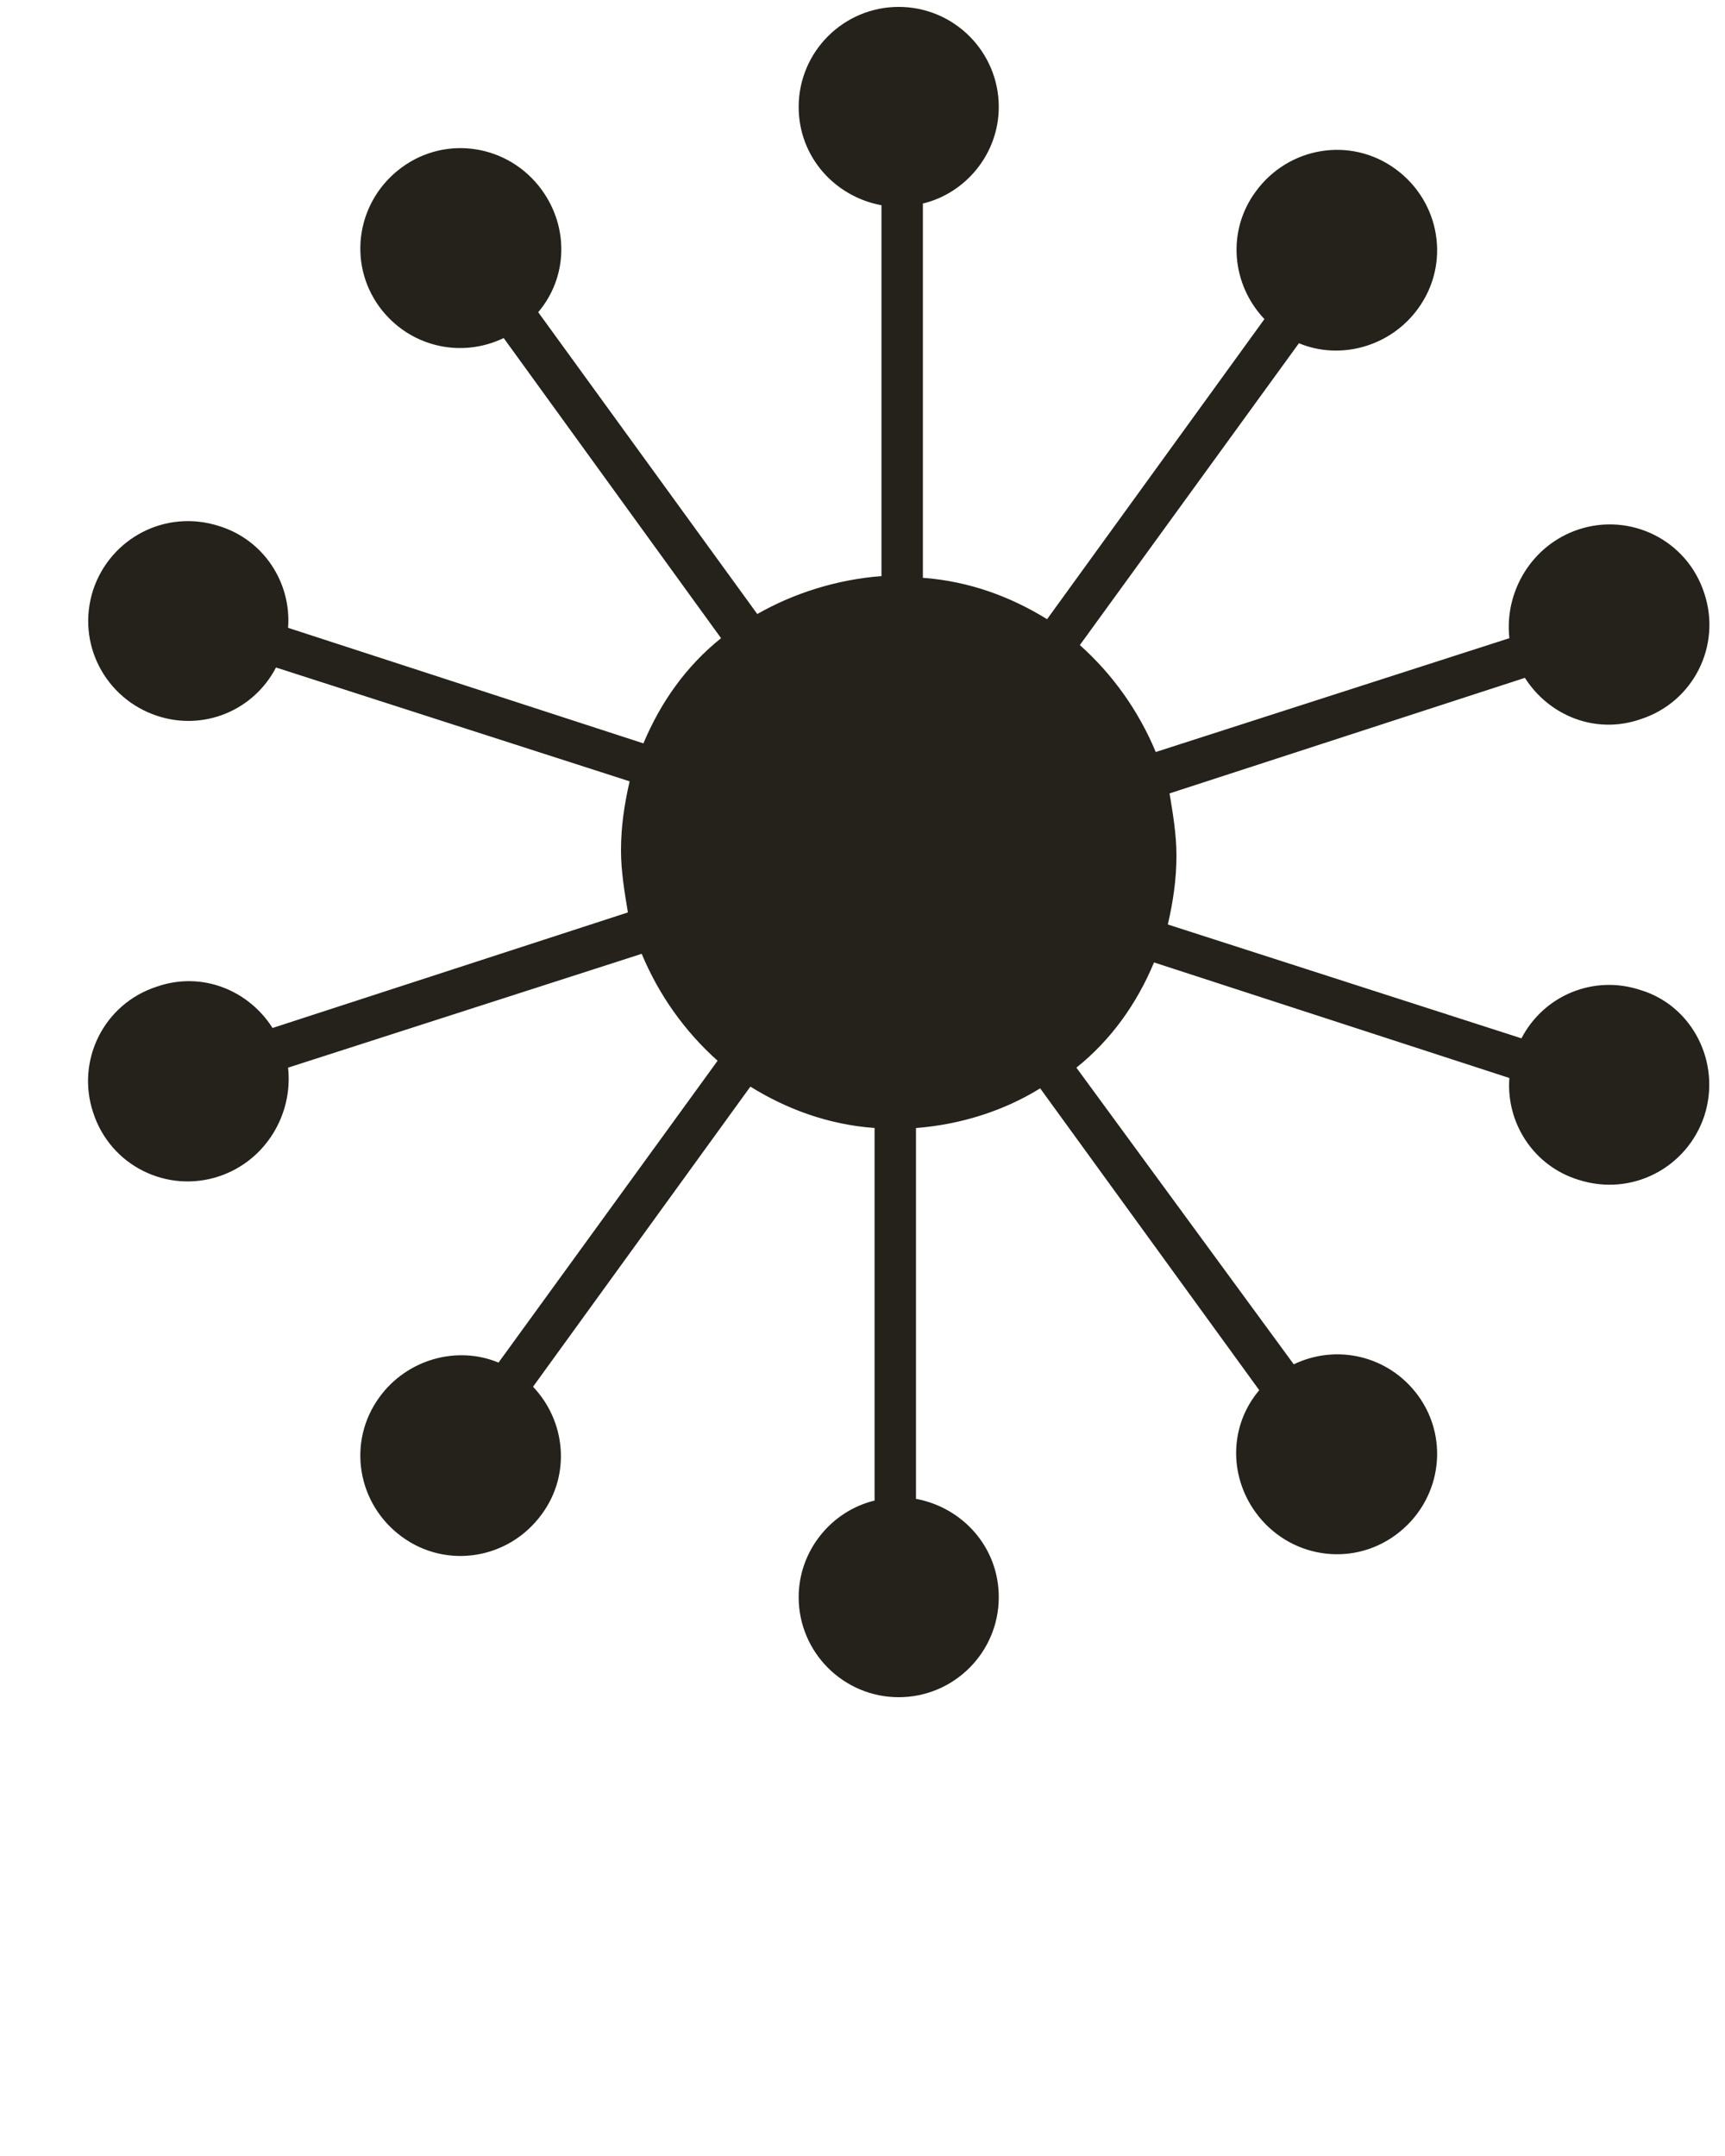 <?xml version="1.0" encoding="utf-8"?>
<!-- Generator: Adobe Illustrator 19.0.0, SVG Export Plug-In . SVG Version: 6.00 Build 0)  -->
<svg version="1.1" id="Layer_1" xmlns="http://www.w3.org/2000/svg" xmlns:xlink="http://www.w3.org/1999/xlink" x="0px" y="0px"
	 viewBox="-49 38 100 125" style="enable-background:new -49 38 100 125;" xml:space="preserve">
<style type="text/css">
	.st0{fill:#24221B;}
</style>
<path class="st0" d="M46.1,95.4c-2.7-0.9-5.6,0.3-6.9,2.8l-20.5-6.6c0.3-1.3,0.5-2.6,0.5-4c0-1.2-0.2-2.4-0.4-3.6l20.6-6.7
	c1.4,2.2,4.1,3.3,6.7,2.4c3.1-1,4.7-4.3,3.7-7.3c-1-3.1-4.3-4.7-7.3-3.7c-2.7,0.9-4.3,3.6-4,6.3l-20.5,6.6c-1-2.4-2.5-4.5-4.4-6.2
	l12.7-17.5c2.4,1,5.3,0.2,6.9-2c1.9-2.6,1.3-6.2-1.3-8.1c-2.6-1.9-6.2-1.3-8.1,1.3c-1.7,2.3-1.4,5.4,0.5,7.4L11.7,73.9
	c-2.1-1.3-4.5-2.2-7.2-2.4V49.8c2.5-0.6,4.4-2.9,4.4-5.6c0-3.2-2.6-5.8-5.8-5.8c-3.2,0-5.8,2.6-5.8,5.8c0,2.9,2.1,5.2,4.8,5.7v21.5
	c-2.6,0.2-5.1,1-7.2,2.2l-12.7-17.5c1.7-2,1.8-4.9,0.2-7.1c-1.9-2.6-5.5-3.2-8.1-1.3c-2.6,1.9-3.2,5.5-1.3,8.1
	c1.7,2.3,4.7,3,7.2,1.8l12.6,17.4c-2,1.6-3.5,3.7-4.5,6.1l-20.6-6.7c0.2-2.6-1.4-5.1-4-5.9c-3.1-1-6.3,0.7-7.3,3.7
	c-1,3.1,0.7,6.3,3.7,7.3c2.7,0.9,5.6-0.3,6.9-2.8l20.5,6.6c-0.3,1.3-0.5,2.6-0.5,4c0,1.2,0.2,2.4,0.4,3.6l-20.6,6.7
	c-1.4-2.2-4.1-3.3-6.7-2.4c-3.1,1-4.7,4.3-3.7,7.3c1,3.1,4.3,4.7,7.3,3.7c2.7-0.9,4.3-3.6,4-6.3l20.5-6.6c1,2.4,2.5,4.5,4.4,6.2
	l-12.7,17.5c-2.4-1-5.3-0.2-6.9,2c-1.9,2.6-1.3,6.2,1.3,8.1c2.6,1.9,6.2,1.3,8.1-1.3c1.7-2.3,1.4-5.4-0.5-7.4l12.6-17.4
	c2.1,1.3,4.5,2.2,7.2,2.4v21.6c-2.5,0.6-4.4,2.9-4.4,5.6c0,3.2,2.6,5.8,5.8,5.8c3.2,0,5.8-2.6,5.8-5.8c0-2.9-2.1-5.2-4.8-5.7v-21.5
	c2.6-0.2,5.1-1,7.2-2.3l12.7,17.5c-1.7,2-1.8,4.9-0.2,7.1c1.9,2.6,5.5,3.2,8.1,1.3c2.6-1.9,3.2-5.5,1.3-8.1c-1.7-2.3-4.7-3-7.2-1.8
	L13.4,99.9c2-1.6,3.5-3.7,4.5-6.1l20.6,6.7c-0.2,2.6,1.4,5.1,4,5.9c3.1,1,6.3-0.7,7.3-3.7C50.8,99.6,49.1,96.3,46.1,95.4z"/>
</svg>
